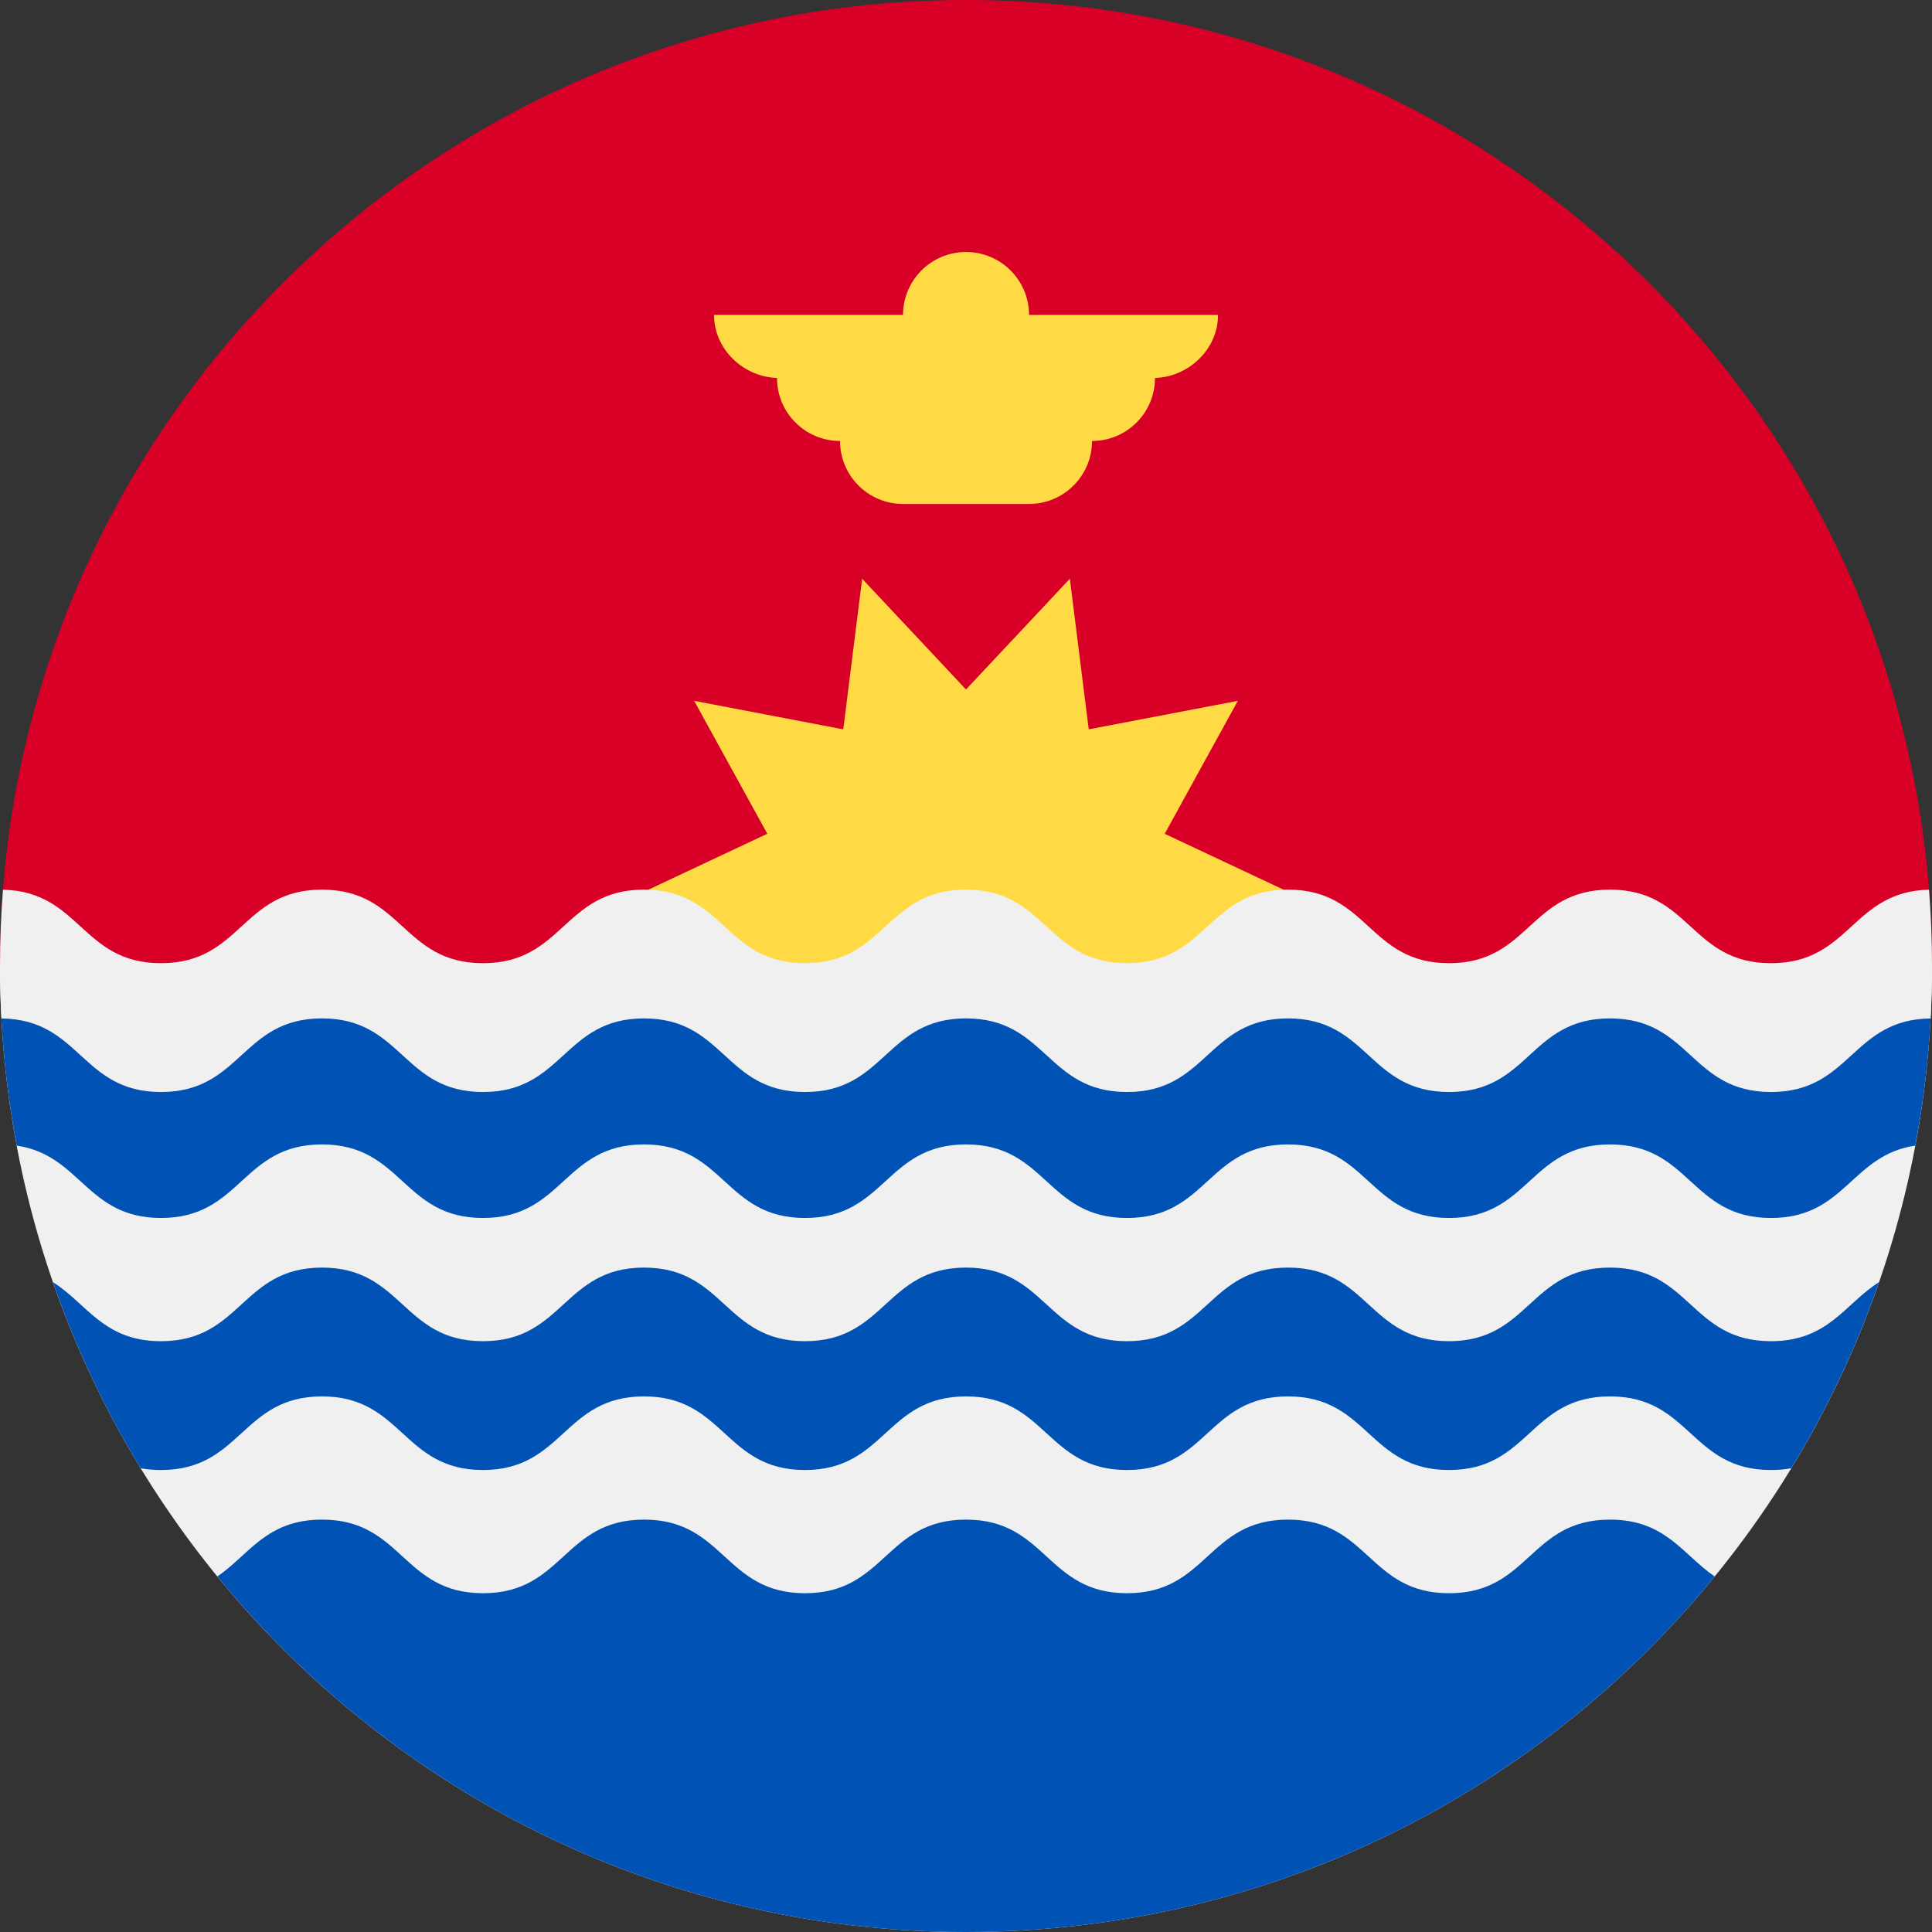 <svg width="40" height="40" viewBox="0 0 40 40" fill="none" xmlns="http://www.w3.org/2000/svg">
<rect x="0" y="0" width="40" height="40" fill="#333333" stroke="none"/>
<g clip-path="url(#clip0_1350_9615)">
<path d="M0 20C0 8.954 8.954 0 20 0C31.046 0 40 8.954 40 20" fill="#D80027"/>
<path d="M26.956 18.599L24.114 19.936L25.628 22.689L22.541 22.099L22.15 25.217L20 22.924L17.85 25.217L17.459 22.099L14.372 22.689L15.886 19.936L13.043 18.599L15.886 17.262L14.372 14.51L17.459 15.1L17.85 11.982L20 14.275L22.15 11.982L22.541 15.1L25.628 14.51L24.114 17.263L26.956 18.599Z" fill="#FFDA44"/>
<path d="M25.218 6.521H21.305C21.305 5.801 20.721 5.217 20 5.217C19.28 5.217 18.696 5.801 18.696 6.521H14.783C14.783 7.241 15.41 7.826 16.131 7.826H16.087C16.087 8.546 16.671 9.13 17.392 9.13C17.392 9.85 17.976 10.434 18.696 10.434H21.305C22.025 10.434 22.609 9.85 22.609 9.13C23.329 9.13 23.913 8.546 23.913 7.826H23.87C24.59 7.826 25.218 7.242 25.218 6.521Z" fill="#FFDA44"/>
<path d="M40 20C40 31.046 31.046 40 20 40C8.954 40 0 31.046 0 20H40Z" fill="#F0F0F0"/>
<path d="M20 40C26.252 40 31.833 37.131 35.501 32.639C34.841 32.189 34.485 31.462 33.333 31.462C31.667 31.462 31.667 32.986 30 32.986C28.334 32.986 28.334 31.462 26.667 31.462C25 31.462 25 32.986 23.334 32.986C21.667 32.986 21.667 31.462 20 31.462C18.333 31.462 18.333 32.986 16.667 32.986C15 32.986 15 31.462 13.334 31.462C11.667 31.462 11.667 32.986 10 32.986C8.333 32.986 8.333 31.462 6.667 31.462C5.515 31.462 5.159 32.189 4.5 32.639C8.167 37.131 13.748 40 20 40Z" fill="#0052B4"/>
<path d="M36.666 22.551C35 22.551 35 21.027 33.333 21.027C31.666 21.027 31.666 22.551 30 22.551C28.333 22.551 28.333 21.027 26.667 21.027C25 21.027 25 22.551 23.333 22.551C21.666 22.551 21.666 21.027 20 21.027C18.333 21.027 18.333 22.551 16.666 22.551C15 22.551 15 21.027 13.333 21.027C11.667 21.027 11.667 22.551 10 22.551C8.333 22.551 8.333 21.027 6.666 21.027C5 21.027 5 22.551 3.333 22.551C1.675 22.551 1.666 21.044 0.026 21.028C0.072 21.942 0.181 22.84 0.346 23.719C1.675 23.914 1.791 25.217 3.333 25.217C5 25.217 5 23.694 6.666 23.694C8.333 23.694 8.333 25.217 10 25.217C11.667 25.217 11.667 23.694 13.333 23.694C15 23.694 15 25.217 16.666 25.217C18.333 25.217 18.333 23.694 20 23.694C21.666 23.694 21.666 25.217 23.333 25.217C25 25.217 25 23.694 26.667 23.694C28.333 23.694 28.333 25.217 30 25.217C31.666 25.217 31.666 23.694 33.333 23.694C35 23.694 35 25.217 36.666 25.217C38.209 25.217 38.325 23.914 39.653 23.719C39.819 22.84 39.928 21.942 39.974 21.028C38.334 21.044 38.324 22.551 36.666 22.551Z" fill="#0052B4"/>
<path d="M33.333 26.244C31.666 26.244 31.666 27.768 30 27.768C28.333 27.768 28.333 26.244 26.666 26.244C25 26.244 25 27.768 23.333 27.768C21.666 27.768 21.666 26.244 20 26.244C18.333 26.244 18.333 27.768 16.666 27.768C15 27.768 15 26.244 13.333 26.244C11.666 26.244 11.666 27.768 10 27.768C8.333 27.768 8.333 26.244 6.666 26.244C5 26.244 5 27.768 3.333 27.768C2.142 27.768 1.802 26.99 1.097 26.546C1.566 27.902 2.177 29.192 2.912 30.398C3.04 30.422 3.179 30.435 3.333 30.435C5 30.435 5 28.911 6.666 28.911C8.333 28.911 8.333 30.435 10 30.435C11.666 30.435 11.666 28.911 13.333 28.911C15 28.911 15 30.435 16.666 30.435C18.333 30.435 18.333 28.911 20 28.911C21.666 28.911 21.666 30.435 23.333 30.435C25 30.435 25 28.911 26.666 28.911C28.333 28.911 28.333 30.435 30 30.435C31.666 30.435 31.666 28.911 33.333 28.911C35 28.911 35 30.435 36.666 30.435C36.82 30.435 36.959 30.422 37.087 30.398C37.822 29.192 38.433 27.902 38.903 26.546C38.197 26.99 37.857 27.768 36.666 27.768C35 27.768 35 26.244 33.333 26.244Z" fill="#0052B4"/>
<path d="M39.938 18.42C38.334 18.458 38.312 19.942 36.666 19.942C35 19.942 35 18.419 33.333 18.419C31.666 18.419 31.666 19.942 30 19.942C28.333 19.942 28.333 18.419 26.667 18.419C25 18.419 25 19.942 23.333 19.942C21.667 19.942 21.666 18.419 20 18.419C18.333 18.419 18.333 19.942 16.666 19.942C15 19.942 15 18.419 13.333 18.419C11.667 18.419 11.667 19.942 10 19.942C8.333 19.942 8.333 18.419 6.666 18.419C5 18.419 5 19.942 3.333 19.942C1.688 19.942 1.666 18.458 0.062 18.42C0.021 18.942 0 19.468 0 20C0 20.364 0.01 20.727 0.03 21.086C1.666 21.104 1.677 22.609 3.333 22.609C5 22.609 5 21.085 6.666 21.085C8.333 21.085 8.333 22.609 10 22.609C11.667 22.609 11.667 21.085 13.334 21.085C15 21.085 15 22.609 16.667 22.609C18.333 22.609 18.333 21.085 20 21.085C21.667 21.085 21.667 22.609 23.333 22.609C25 22.609 25 21.085 26.667 21.085C28.333 21.085 28.333 22.609 30 22.609C31.666 22.609 31.667 21.085 33.333 21.085C35 21.085 35 22.609 36.666 22.609C38.323 22.609 38.334 21.104 39.971 21.086C39.99 20.726 40 20.364 40 20C40 19.468 39.979 18.942 39.938 18.42Z" fill="#F0F0F0"/>
</g>
<defs>
<clipPath id="clip0_1350_9615">
<rect width="40" height="40" fill="white"/>
</clipPath>
</defs>
</svg>
